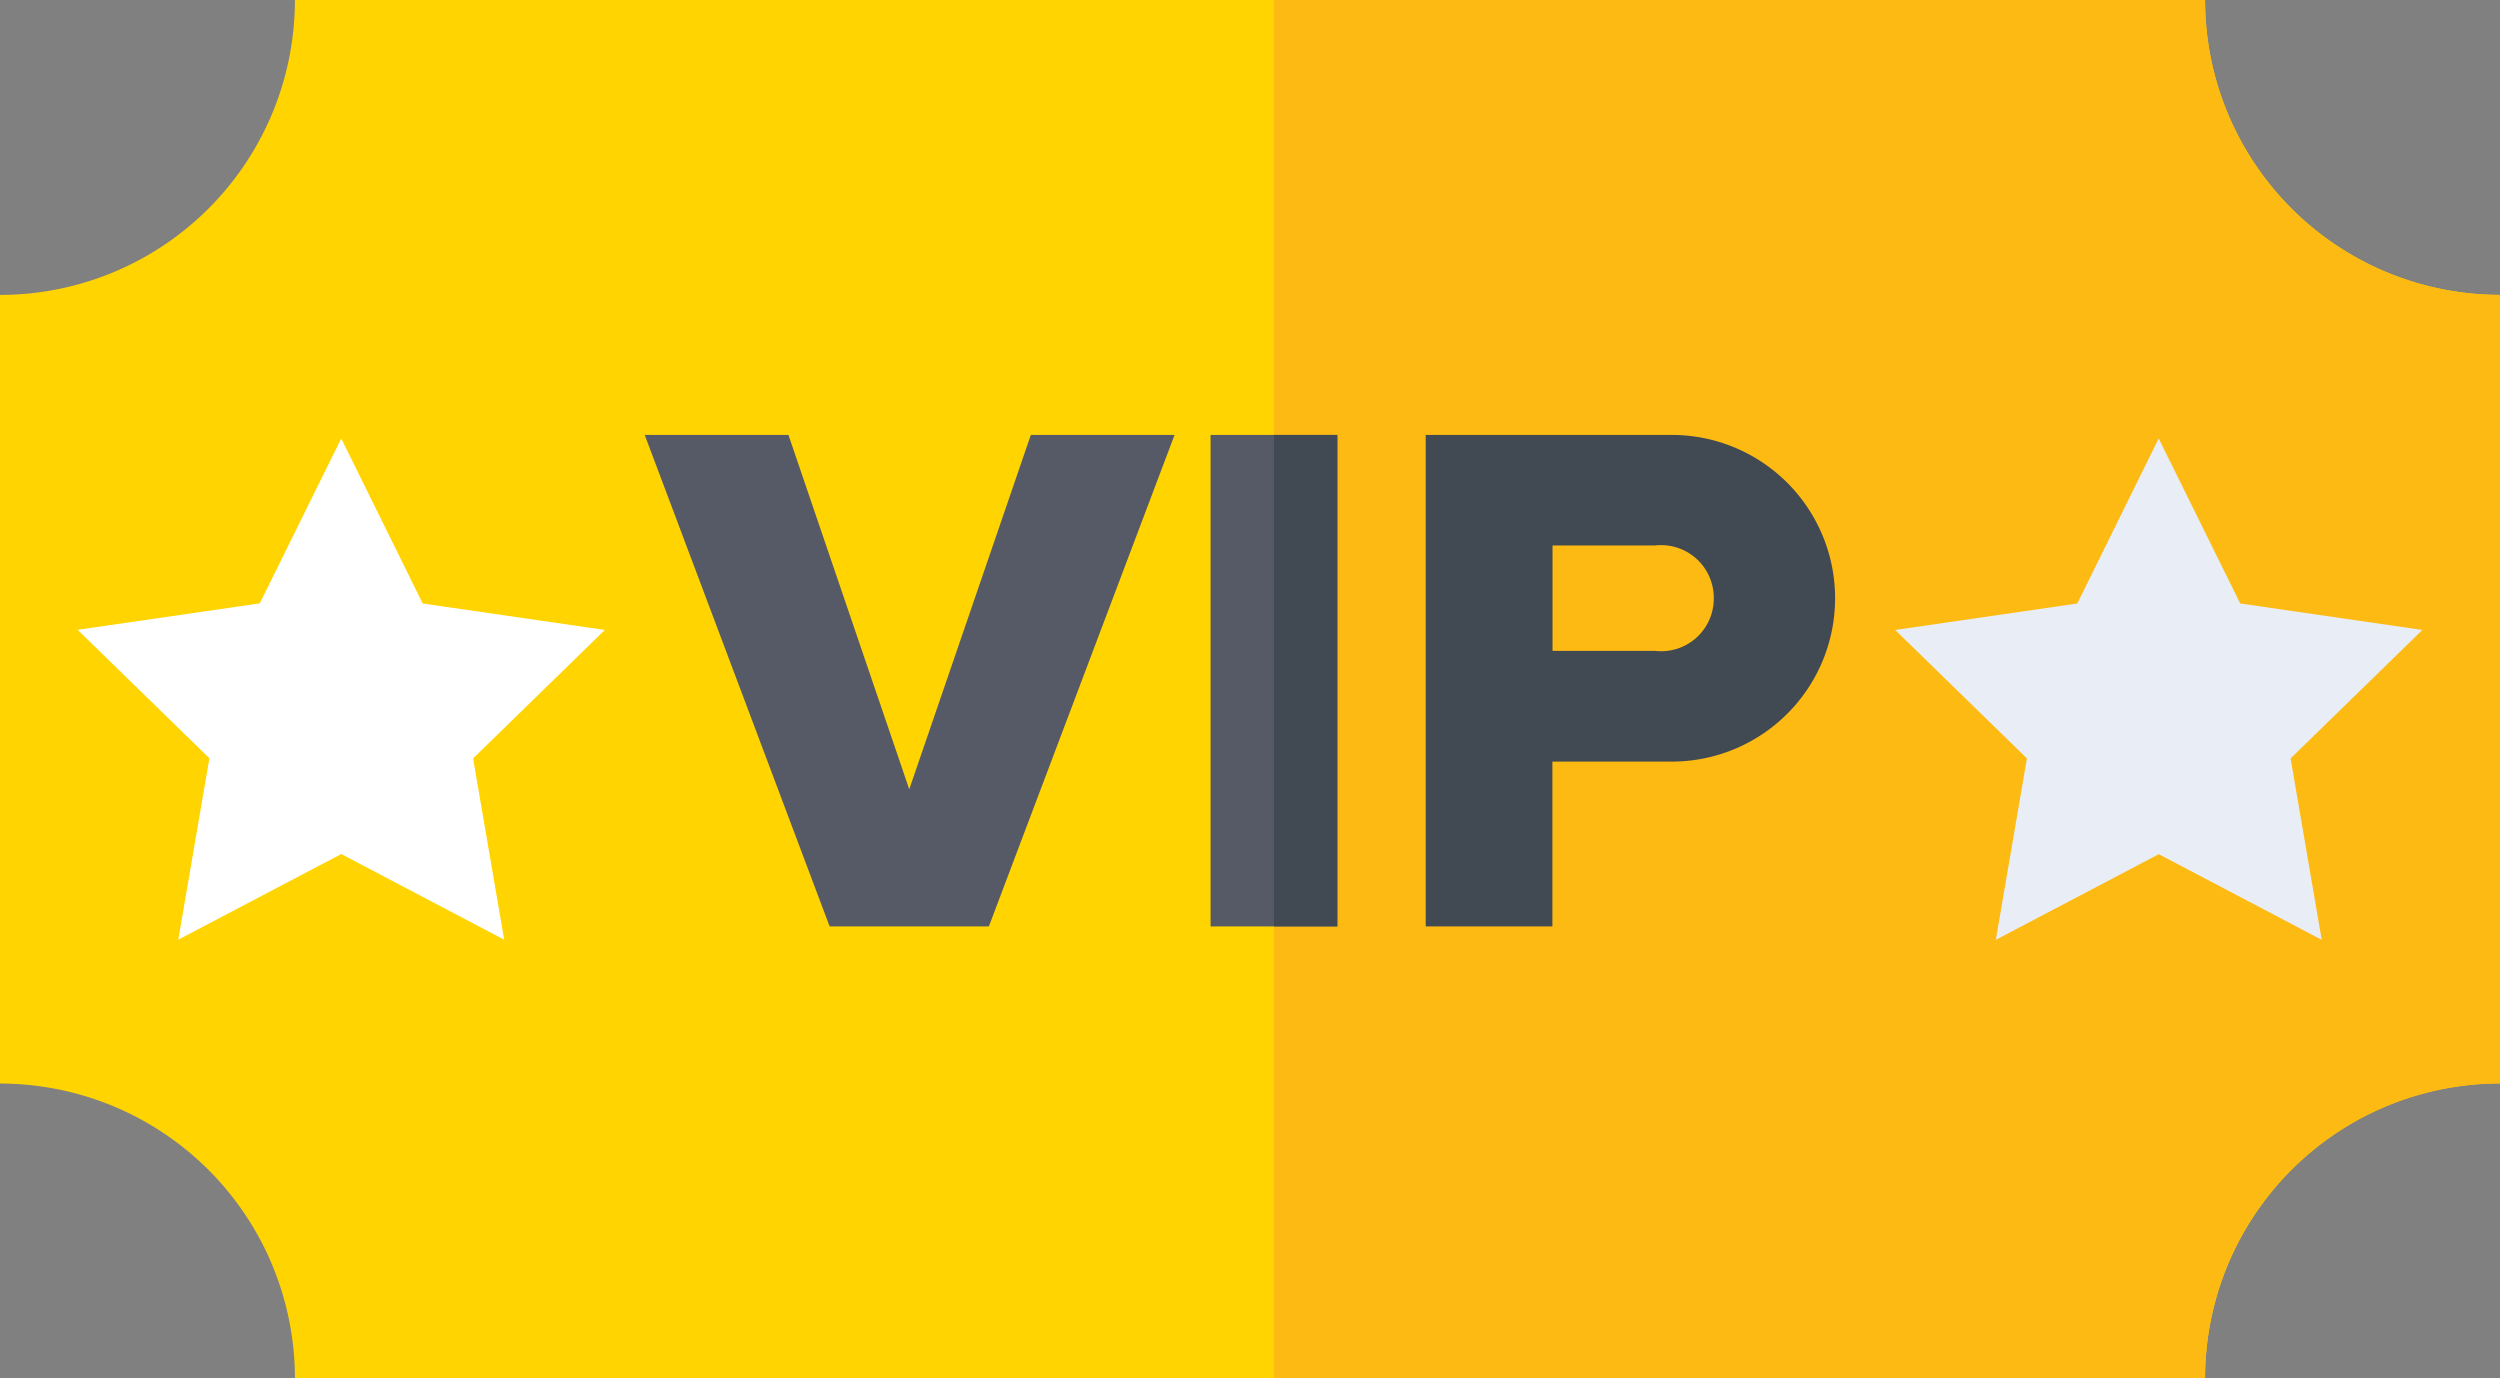 <svg xmlns="http://www.w3.org/2000/svg" width="38.265" height="21.096" viewBox="0 0 38.265 21.096"><rect x="0" y="0" width="38.265" height="21.096" fill="#808080" stroke="none"/><defs><style>.a{fill:#ffd400;}.b{fill:#fdba12;}.c{fill:#555a66;}.d{fill:#414952;}.e{fill:#fff;}.f{fill:#e9edf5;}</style></defs><g transform="translate(0 0)"><g transform="translate(0 0)"><path class="a" d="M82.977,163.1H53.74a4.514,4.514,0,0,0-4.514-4.514V146.515A4.514,4.514,0,0,0,53.74,142H82.977a4.514,4.514,0,0,0,4.514,4.514v12.068A4.514,4.514,0,0,0,82.977,163.1Z" transform="translate(-49.226 -142.001)"/></g><g transform="translate(19.499 0)"><path class="b" d="M274.211,142H259.959v21.1h14.252a4.514,4.514,0,0,1,4.514-4.514V146.515A4.514,4.514,0,0,1,274.211,142Z" transform="translate(-259.959 -142.001)"/></g><g transform="translate(9.868 6.66)"><path class="c" d="M158.707,221.5l-2.83-7.522h2.2l1.849,5.424,1.861-5.424h2.2l-2.842,7.522Z" transform="translate(-155.877 -213.981)"/><path class="c" d="M249.479,221.5v-7.522h1.94V221.5Z" transform="translate(-240.818 -213.981)"/><g transform="translate(9.631)"><path class="d" d="M259.959,221.5v-7.522h.97V221.5Z" transform="translate(-259.959 -213.981)"/><path class="d" d="M285.066,221.5v-7.522h3.766a2.5,2.5,0,1,1,0,5h-1.827V221.5Zm4.409-5.018a.807.807,0,0,0-.9-.812h-1.568v1.613h1.568A.805.805,0,0,0,289.475,216.484Z" transform="translate(-282.743 -213.981)"/></g></g><g transform="translate(1.188 6.711)"><path class="e" d="M66.106,214.528l1.247,2.526,2.788.405-2.017,1.966L68.6,222.2l-2.494-1.311L63.612,222.2l.476-2.777-2.017-1.966,2.788-.405Z" transform="translate(-62.071 -214.528)"/><g transform="translate(27.818)"><path class="f" d="M366.752,214.528,368,217.054l2.788.405-2.017,1.966.476,2.777-2.494-1.311-2.494,1.311.476-2.777-2.017-1.966,2.788-.405Z" transform="translate(-362.717 -214.528)"/></g></g></g></svg>